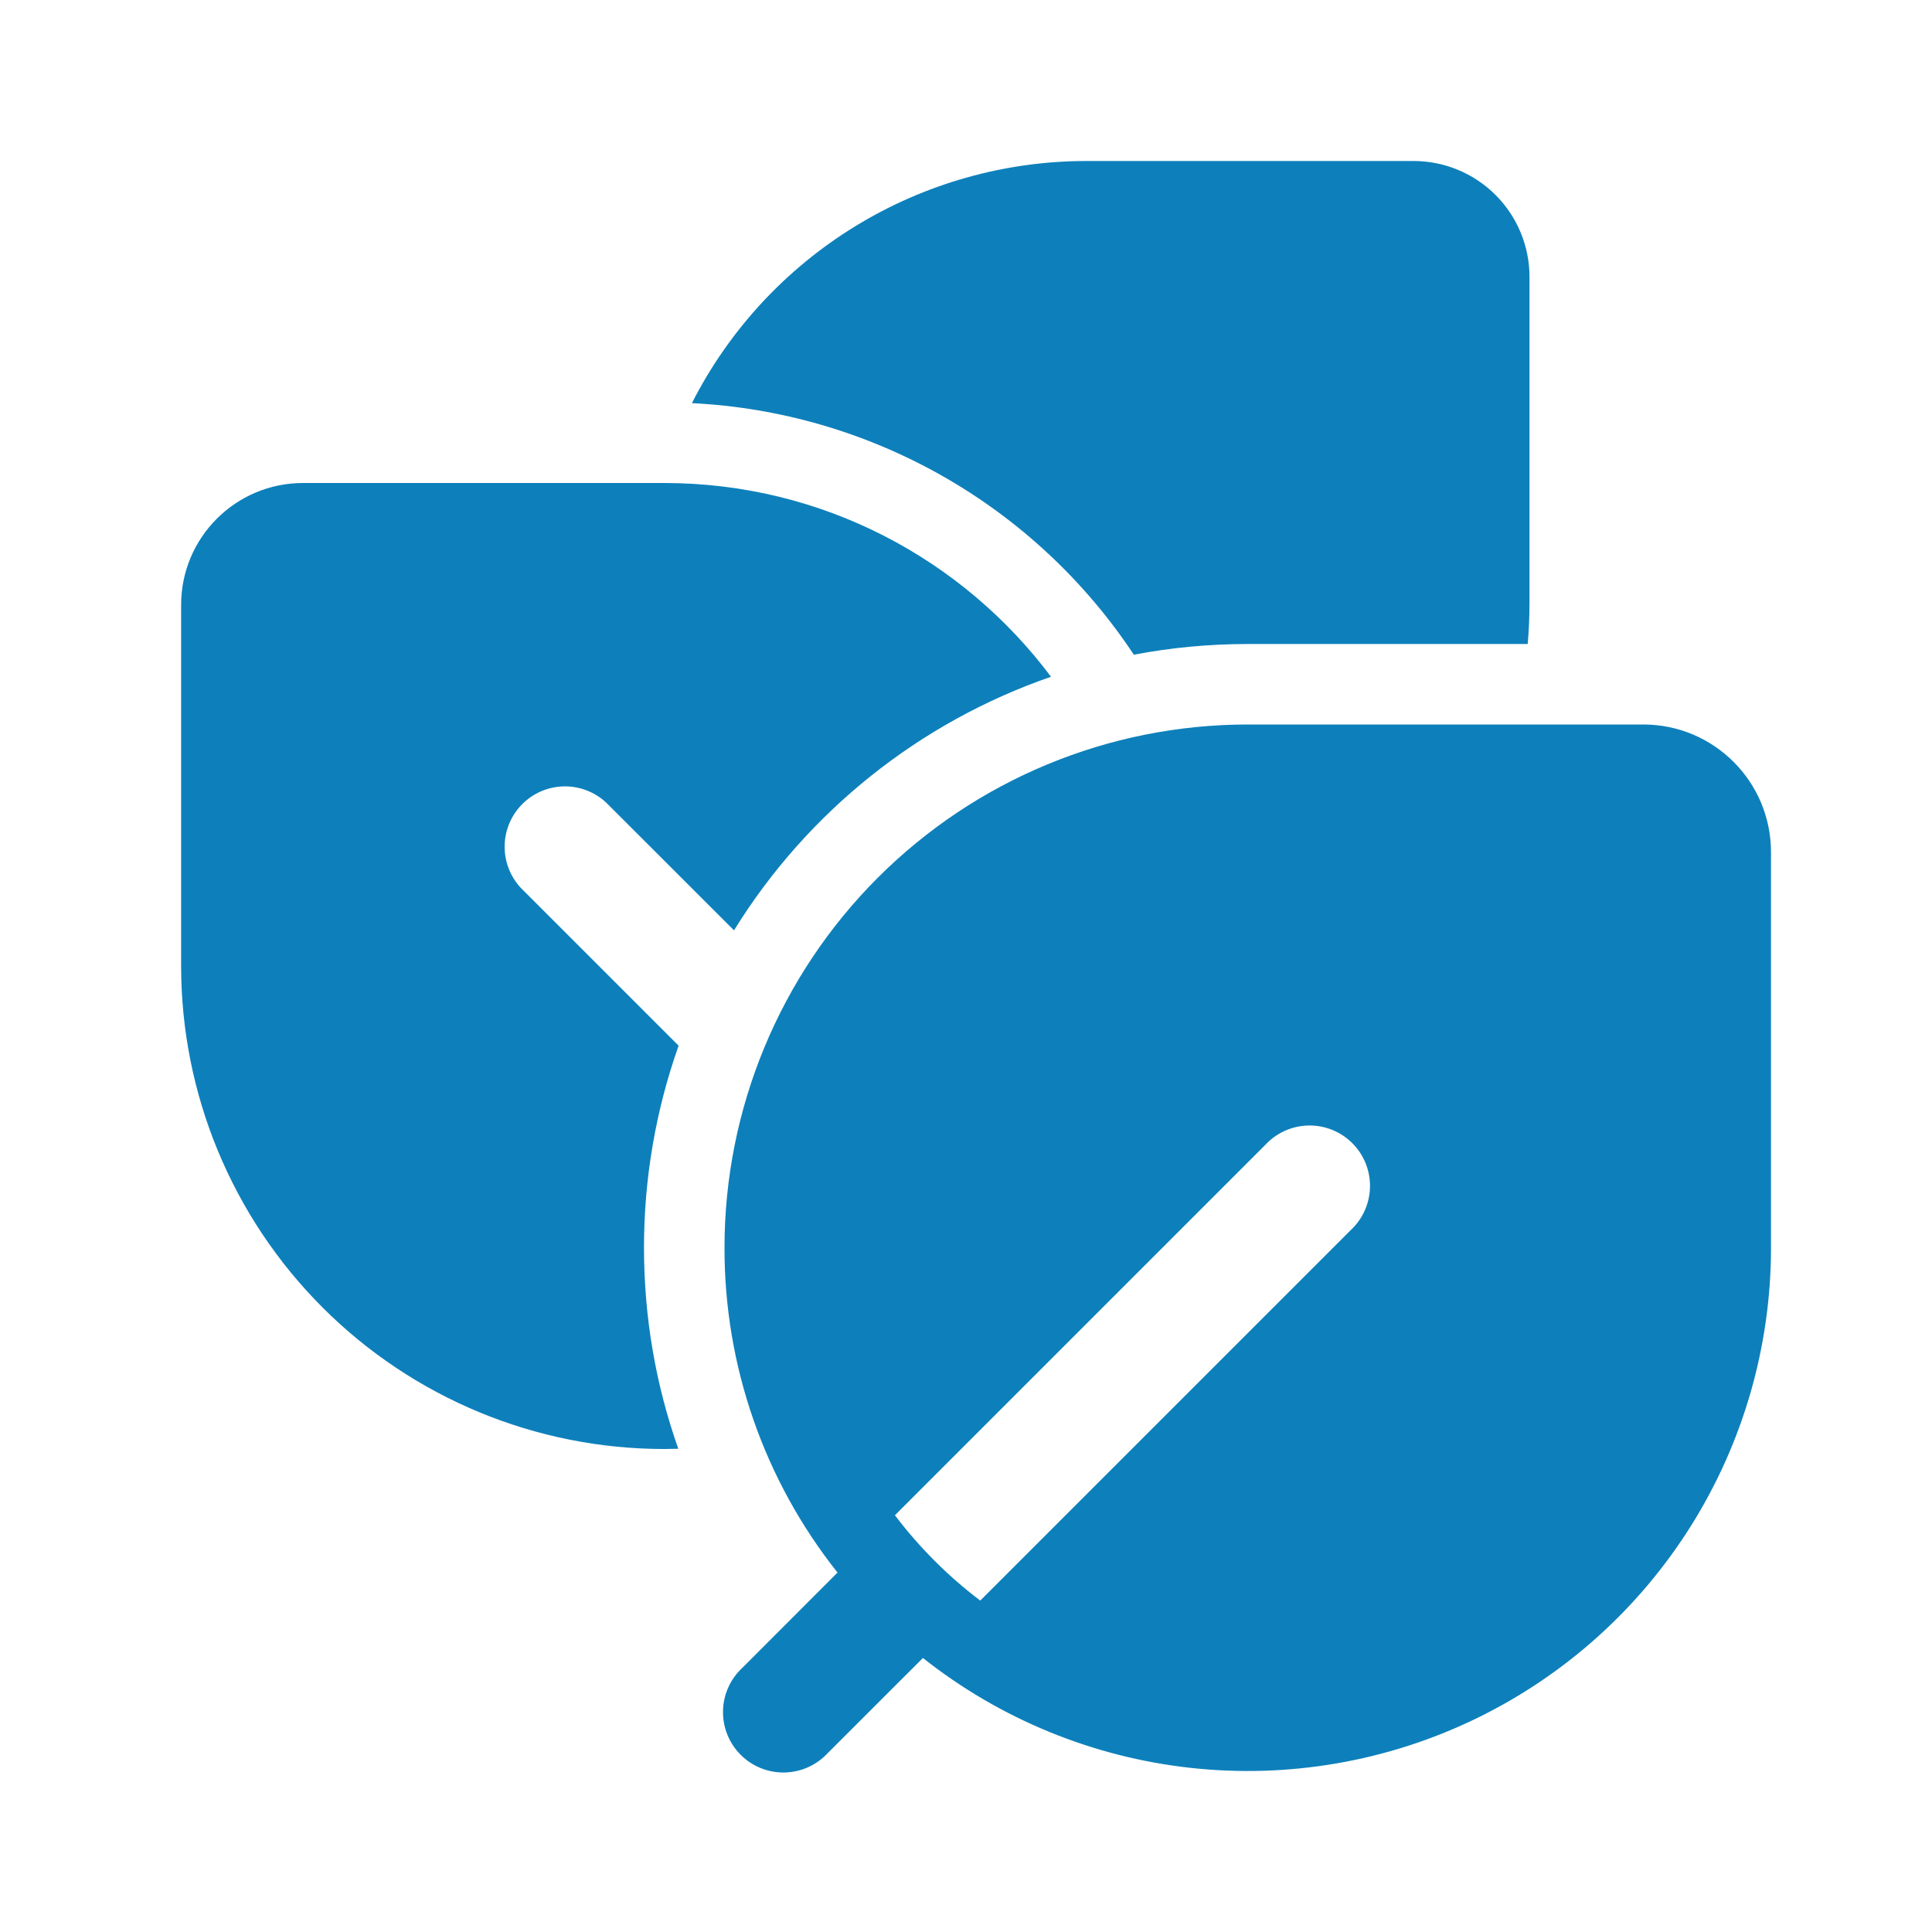 <svg width="120" height="120" viewBox="0 0 120 120" fill="none" xmlns="http://www.w3.org/2000/svg">
<path d="M67.5 10C62.422 9.998 57.443 11.402 53.114 14.057C48.785 16.712 45.276 20.513 42.975 25.04C48.455 25.311 53.794 26.866 58.563 29.58C63.331 32.294 67.394 36.091 70.425 40.665C72.725 40.225 75.083 40.003 77.5 40H94.89C94.96 39.177 94.997 38.343 95 37.5V17.2C95 15.29 94.241 13.459 92.891 12.109C91.541 10.759 89.71 10 87.8 10H67.5ZM42.13 89.985L41.25 90C33.294 90 25.663 86.839 20.037 81.213C14.411 75.587 11.25 67.957 11.25 60V37.57C11.25 33.39 14.64 30 18.82 30H41.25C51.08 30 59.81 34.73 65.28 42.035C57.099 44.862 50.145 50.425 45.59 57.785L37.65 49.85C36.939 49.188 35.999 48.827 35.027 48.844C34.056 48.861 33.129 49.255 32.442 49.942C31.755 50.629 31.361 51.556 31.344 52.527C31.327 53.499 31.688 54.439 32.35 55.15L42.15 64.95C40.723 68.98 39.996 73.225 40 77.5C40 81.88 40.75 86.08 42.13 89.985ZM45 77.5C45 68.88 48.424 60.614 54.519 54.519C60.614 48.424 68.88 45 77.5 45H102.07C106.45 45 110 48.55 110 52.93V77.5C110 83.608 108.279 89.593 105.034 94.767C101.788 99.942 97.151 104.097 91.652 106.757C86.154 109.417 80.017 110.473 73.945 109.805C67.874 109.137 62.114 106.772 57.325 102.98L51.4 108.9C51.057 109.268 50.643 109.564 50.183 109.769C49.723 109.974 49.226 110.084 48.723 110.093C48.219 110.102 47.719 110.009 47.252 109.821C46.785 109.632 46.361 109.351 46.005 108.995C45.649 108.639 45.368 108.215 45.179 107.748C44.991 107.281 44.898 106.781 44.907 106.277C44.916 105.774 45.026 105.277 45.231 104.817C45.436 104.357 45.732 103.943 46.1 103.6L52.02 97.675C47.463 91.939 44.988 84.826 45 77.5ZM60.885 99.415L83.9 76.4C84.268 76.057 84.564 75.643 84.769 75.183C84.974 74.723 85.084 74.226 85.093 73.723C85.102 73.219 85.009 72.719 84.821 72.252C84.632 71.785 84.351 71.361 83.995 71.005C83.639 70.649 83.215 70.368 82.748 70.179C82.281 69.991 81.781 69.898 81.277 69.907C80.774 69.916 80.277 70.026 79.817 70.231C79.357 70.436 78.943 70.732 78.6 71.1L55.585 94.115C57.1 96.115 58.885 97.9 60.885 99.415Z" fill="#0D80BB"/>
</svg>
